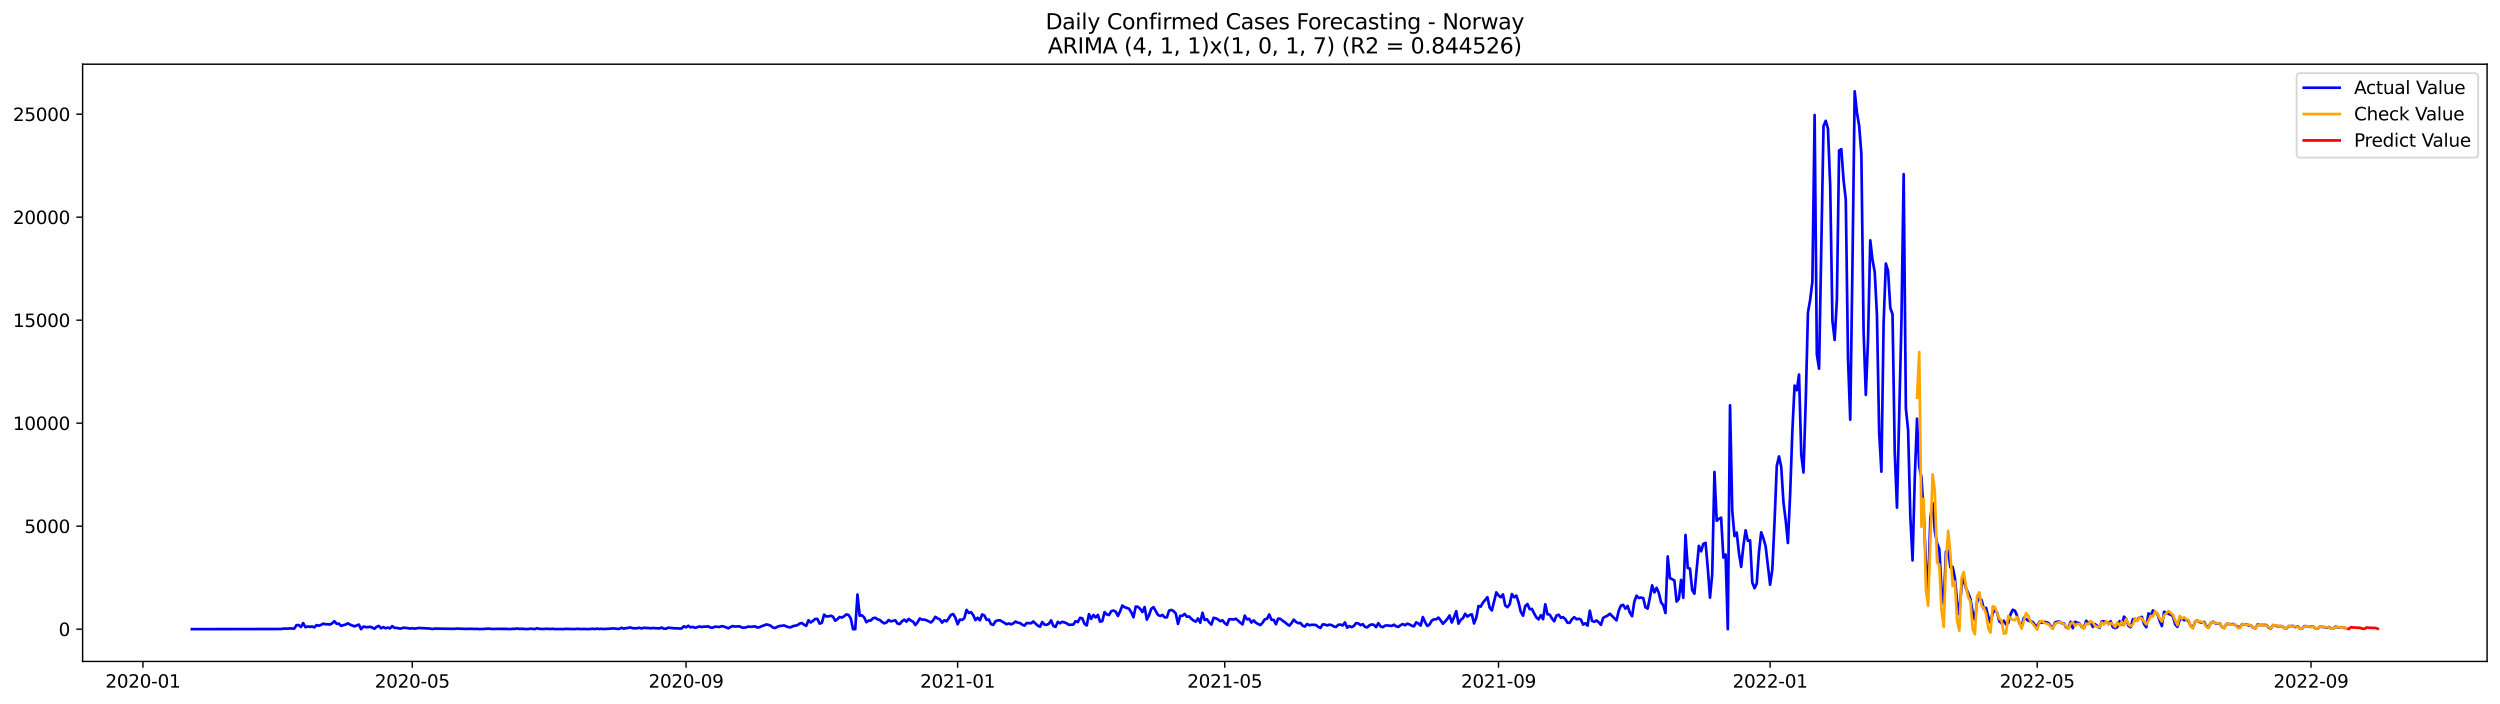 <?xml version="1.0" encoding="utf-8" standalone="no"?>
<!DOCTYPE svg PUBLIC "-//W3C//DTD SVG 1.1//EN"
  "http://www.w3.org/Graphics/SVG/1.1/DTD/svg11.dtd">
<svg xmlns:xlink="http://www.w3.org/1999/xlink" width="1392.412pt" height="392.274pt" viewBox="0 0 1392.412 392.274" xmlns="http://www.w3.org/2000/svg" version="1.1">
 <defs>
  <style type="text/css">*{stroke-linejoin: round; stroke-linecap: butt}</style>
 </defs>
 <g id="figure_1">
  <g id="patch_1">
   <path d="M 0 392.274 
L 1392.412 392.274 
L 1392.412 0 
L 0 0 
z
" style="fill: #ffffff"/>
  </g>
  <g id="axes_1">
   <g id="patch_2">
    <path d="M 46.013 368.396 
L 1385.213 368.396 
L 1385.213 35.755 
L 46.013 35.755 
z
" style="fill: #ffffff"/>
   </g>
   <g id="matplotlib.axis_1">
    <g id="xtick_1">
     <g id="line2d_1">
      <defs>
       <path id="md79b01c12a" d="M 0 0 
L 0 3.5 
" style="stroke: #000000; stroke-width: 0.8"/>
      </defs>
      <g>
       <use xlink:href="#md79b01c12a" x="79.61" y="368.396" style="stroke: #000000; stroke-width: 0.8"/>
      </g>
     </g>
     <g id="text_1">
      <!-- 2020-01 -->
      <g transform="translate(58.719 382.994)scale(0.1 -0.1)">
       <defs>
        <path id="DejaVuSans-32" d="M 1228 531 
L 3431 531 
L 3431 0 
L 469 0 
L 469 531 
Q 828 903 1448 1529 
Q 2069 2156 2228 2338 
Q 2531 2678 2651 2914 
Q 2772 3150 2772 3378 
Q 2772 3750 2511 3984 
Q 2250 4219 1831 4219 
Q 1534 4219 1204 4116 
Q 875 4013 500 3803 
L 500 4441 
Q 881 4594 1212 4672 
Q 1544 4750 1819 4750 
Q 2544 4750 2975 4387 
Q 3406 4025 3406 3419 
Q 3406 3131 3298 2873 
Q 3191 2616 2906 2266 
Q 2828 2175 2409 1742 
Q 1991 1309 1228 531 
z
" transform="scale(0.016)"/>
        <path id="DejaVuSans-30" d="M 2034 4250 
Q 1547 4250 1301 3770 
Q 1056 3291 1056 2328 
Q 1056 1369 1301 889 
Q 1547 409 2034 409 
Q 2525 409 2770 889 
Q 3016 1369 3016 2328 
Q 3016 3291 2770 3770 
Q 2525 4250 2034 4250 
z
M 2034 4750 
Q 2819 4750 3233 4129 
Q 3647 3509 3647 2328 
Q 3647 1150 3233 529 
Q 2819 -91 2034 -91 
Q 1250 -91 836 529 
Q 422 1150 422 2328 
Q 422 3509 836 4129 
Q 1250 4750 2034 4750 
z
" transform="scale(0.016)"/>
        <path id="DejaVuSans-2d" d="M 313 2009 
L 1997 2009 
L 1997 1497 
L 313 1497 
L 313 2009 
z
" transform="scale(0.016)"/>
        <path id="DejaVuSans-31" d="M 794 531 
L 1825 531 
L 1825 4091 
L 703 3866 
L 703 4441 
L 1819 4666 
L 2450 4666 
L 2450 531 
L 3481 531 
L 3481 0 
L 794 0 
L 794 531 
z
" transform="scale(0.016)"/>
       </defs>
       <use xlink:href="#DejaVuSans-32"/>
       <use xlink:href="#DejaVuSans-30" x="63.623"/>
       <use xlink:href="#DejaVuSans-32" x="127.246"/>
       <use xlink:href="#DejaVuSans-30" x="190.869"/>
       <use xlink:href="#DejaVuSans-2d" x="254.492"/>
       <use xlink:href="#DejaVuSans-30" x="290.576"/>
       <use xlink:href="#DejaVuSans-31" x="354.199"/>
      </g>
     </g>
    </g>
    <g id="xtick_2">
     <g id="line2d_2">
      <g>
       <use xlink:href="#md79b01c12a" x="229.622" y="368.396" style="stroke: #000000; stroke-width: 0.8"/>
      </g>
     </g>
     <g id="text_2">
      <!-- 2020-05 -->
      <g transform="translate(208.731 382.994)scale(0.1 -0.1)">
       <defs>
        <path id="DejaVuSans-35" d="M 691 4666 
L 3169 4666 
L 3169 4134 
L 1269 4134 
L 1269 2991 
Q 1406 3038 1543 3061 
Q 1681 3084 1819 3084 
Q 2600 3084 3056 2656 
Q 3513 2228 3513 1497 
Q 3513 744 3044 326 
Q 2575 -91 1722 -91 
Q 1428 -91 1123 -41 
Q 819 9 494 109 
L 494 744 
Q 775 591 1075 516 
Q 1375 441 1709 441 
Q 2250 441 2565 725 
Q 2881 1009 2881 1497 
Q 2881 1984 2565 2268 
Q 2250 2553 1709 2553 
Q 1456 2553 1204 2497 
Q 953 2441 691 2322 
L 691 4666 
z
" transform="scale(0.016)"/>
       </defs>
       <use xlink:href="#DejaVuSans-32"/>
       <use xlink:href="#DejaVuSans-30" x="63.623"/>
       <use xlink:href="#DejaVuSans-32" x="127.246"/>
       <use xlink:href="#DejaVuSans-30" x="190.869"/>
       <use xlink:href="#DejaVuSans-2d" x="254.492"/>
       <use xlink:href="#DejaVuSans-30" x="290.576"/>
       <use xlink:href="#DejaVuSans-35" x="354.199"/>
      </g>
     </g>
    </g>
    <g id="xtick_3">
     <g id="line2d_3">
      <g>
       <use xlink:href="#md79b01c12a" x="382.114" y="368.396" style="stroke: #000000; stroke-width: 0.8"/>
      </g>
     </g>
     <g id="text_3">
      <!-- 2020-09 -->
      <g transform="translate(361.223 382.994)scale(0.1 -0.1)">
       <defs>
        <path id="DejaVuSans-39" d="M 703 97 
L 703 672 
Q 941 559 1184 500 
Q 1428 441 1663 441 
Q 2288 441 2617 861 
Q 2947 1281 2994 2138 
Q 2813 1869 2534 1725 
Q 2256 1581 1919 1581 
Q 1219 1581 811 2004 
Q 403 2428 403 3163 
Q 403 3881 828 4315 
Q 1253 4750 1959 4750 
Q 2769 4750 3195 4129 
Q 3622 3509 3622 2328 
Q 3622 1225 3098 567 
Q 2575 -91 1691 -91 
Q 1453 -91 1209 -44 
Q 966 3 703 97 
z
M 1959 2075 
Q 2384 2075 2632 2365 
Q 2881 2656 2881 3163 
Q 2881 3666 2632 3958 
Q 2384 4250 1959 4250 
Q 1534 4250 1286 3958 
Q 1038 3666 1038 3163 
Q 1038 2656 1286 2365 
Q 1534 2075 1959 2075 
z
" transform="scale(0.016)"/>
       </defs>
       <use xlink:href="#DejaVuSans-32"/>
       <use xlink:href="#DejaVuSans-30" x="63.623"/>
       <use xlink:href="#DejaVuSans-32" x="127.246"/>
       <use xlink:href="#DejaVuSans-30" x="190.869"/>
       <use xlink:href="#DejaVuSans-2d" x="254.492"/>
       <use xlink:href="#DejaVuSans-30" x="290.576"/>
       <use xlink:href="#DejaVuSans-39" x="354.199"/>
      </g>
     </g>
    </g>
    <g id="xtick_4">
     <g id="line2d_4">
      <g>
       <use xlink:href="#md79b01c12a" x="533.366" y="368.396" style="stroke: #000000; stroke-width: 0.8"/>
      </g>
     </g>
     <g id="text_4">
      <!-- 2021-01 -->
      <g transform="translate(512.475 382.994)scale(0.1 -0.1)">
       <use xlink:href="#DejaVuSans-32"/>
       <use xlink:href="#DejaVuSans-30" x="63.623"/>
       <use xlink:href="#DejaVuSans-32" x="127.246"/>
       <use xlink:href="#DejaVuSans-31" x="190.869"/>
       <use xlink:href="#DejaVuSans-2d" x="254.492"/>
       <use xlink:href="#DejaVuSans-30" x="290.576"/>
       <use xlink:href="#DejaVuSans-31" x="354.199"/>
      </g>
     </g>
    </g>
    <g id="xtick_5">
     <g id="line2d_5">
      <g>
       <use xlink:href="#md79b01c12a" x="682.139" y="368.396" style="stroke: #000000; stroke-width: 0.8"/>
      </g>
     </g>
     <g id="text_5">
      <!-- 2021-05 -->
      <g transform="translate(661.247 382.994)scale(0.1 -0.1)">
       <use xlink:href="#DejaVuSans-32"/>
       <use xlink:href="#DejaVuSans-30" x="63.623"/>
       <use xlink:href="#DejaVuSans-32" x="127.246"/>
       <use xlink:href="#DejaVuSans-31" x="190.869"/>
       <use xlink:href="#DejaVuSans-2d" x="254.492"/>
       <use xlink:href="#DejaVuSans-30" x="290.576"/>
       <use xlink:href="#DejaVuSans-35" x="354.199"/>
      </g>
     </g>
    </g>
    <g id="xtick_6">
     <g id="line2d_6">
      <g>
       <use xlink:href="#md79b01c12a" x="834.63" y="368.396" style="stroke: #000000; stroke-width: 0.8"/>
      </g>
     </g>
     <g id="text_6">
      <!-- 2021-09 -->
      <g transform="translate(813.739 382.994)scale(0.1 -0.1)">
       <use xlink:href="#DejaVuSans-32"/>
       <use xlink:href="#DejaVuSans-30" x="63.623"/>
       <use xlink:href="#DejaVuSans-32" x="127.246"/>
       <use xlink:href="#DejaVuSans-31" x="190.869"/>
       <use xlink:href="#DejaVuSans-2d" x="254.492"/>
       <use xlink:href="#DejaVuSans-30" x="290.576"/>
       <use xlink:href="#DejaVuSans-39" x="354.199"/>
      </g>
     </g>
    </g>
    <g id="xtick_7">
     <g id="line2d_7">
      <g>
       <use xlink:href="#md79b01c12a" x="985.882" y="368.396" style="stroke: #000000; stroke-width: 0.8"/>
      </g>
     </g>
     <g id="text_7">
      <!-- 2022-01 -->
      <g transform="translate(964.991 382.994)scale(0.1 -0.1)">
       <use xlink:href="#DejaVuSans-32"/>
       <use xlink:href="#DejaVuSans-30" x="63.623"/>
       <use xlink:href="#DejaVuSans-32" x="127.246"/>
       <use xlink:href="#DejaVuSans-32" x="190.869"/>
       <use xlink:href="#DejaVuSans-2d" x="254.492"/>
       <use xlink:href="#DejaVuSans-30" x="290.576"/>
       <use xlink:href="#DejaVuSans-31" x="354.199"/>
      </g>
     </g>
    </g>
    <g id="xtick_8">
     <g id="line2d_8">
      <g>
       <use xlink:href="#md79b01c12a" x="1134.655" y="368.396" style="stroke: #000000; stroke-width: 0.8"/>
      </g>
     </g>
     <g id="text_8">
      <!-- 2022-05 -->
      <g transform="translate(1113.763 382.994)scale(0.1 -0.1)">
       <use xlink:href="#DejaVuSans-32"/>
       <use xlink:href="#DejaVuSans-30" x="63.623"/>
       <use xlink:href="#DejaVuSans-32" x="127.246"/>
       <use xlink:href="#DejaVuSans-32" x="190.869"/>
       <use xlink:href="#DejaVuSans-2d" x="254.492"/>
       <use xlink:href="#DejaVuSans-30" x="290.576"/>
       <use xlink:href="#DejaVuSans-35" x="354.199"/>
      </g>
     </g>
    </g>
    <g id="xtick_9">
     <g id="line2d_9">
      <g>
       <use xlink:href="#md79b01c12a" x="1287.147" y="368.396" style="stroke: #000000; stroke-width: 0.8"/>
      </g>
     </g>
     <g id="text_9">
      <!-- 2022-09 -->
      <g transform="translate(1266.255 382.994)scale(0.1 -0.1)">
       <use xlink:href="#DejaVuSans-32"/>
       <use xlink:href="#DejaVuSans-30" x="63.623"/>
       <use xlink:href="#DejaVuSans-32" x="127.246"/>
       <use xlink:href="#DejaVuSans-32" x="190.869"/>
       <use xlink:href="#DejaVuSans-2d" x="254.492"/>
       <use xlink:href="#DejaVuSans-30" x="290.576"/>
       <use xlink:href="#DejaVuSans-39" x="354.199"/>
      </g>
     </g>
    </g>
   </g>
   <g id="matplotlib.axis_2">
    <g id="ytick_1">
     <g id="line2d_10">
      <defs>
       <path id="m274a47354b" d="M 0 0 
L -3.5 0 
" style="stroke: #000000; stroke-width: 0.8"/>
      </defs>
      <g>
       <use xlink:href="#m274a47354b" x="46.013" y="350.416" style="stroke: #000000; stroke-width: 0.8"/>
      </g>
     </g>
     <g id="text_10">
      <!-- 0 -->
      <g transform="translate(32.65 354.215)scale(0.1 -0.1)">
       <use xlink:href="#DejaVuSans-30"/>
      </g>
     </g>
    </g>
    <g id="ytick_2">
     <g id="line2d_11">
      <g>
       <use xlink:href="#m274a47354b" x="46.013" y="293.053" style="stroke: #000000; stroke-width: 0.8"/>
      </g>
     </g>
     <g id="text_11">
      <!-- 5000 -->
      <g transform="translate(13.562 296.852)scale(0.1 -0.1)">
       <use xlink:href="#DejaVuSans-35"/>
       <use xlink:href="#DejaVuSans-30" x="63.623"/>
       <use xlink:href="#DejaVuSans-30" x="127.246"/>
       <use xlink:href="#DejaVuSans-30" x="190.869"/>
      </g>
     </g>
    </g>
    <g id="ytick_3">
     <g id="line2d_12">
      <g>
       <use xlink:href="#m274a47354b" x="46.013" y="235.689" style="stroke: #000000; stroke-width: 0.8"/>
      </g>
     </g>
     <g id="text_12">
      <!-- 10000 -->
      <g transform="translate(7.2 239.488)scale(0.1 -0.1)">
       <use xlink:href="#DejaVuSans-31"/>
       <use xlink:href="#DejaVuSans-30" x="63.623"/>
       <use xlink:href="#DejaVuSans-30" x="127.246"/>
       <use xlink:href="#DejaVuSans-30" x="190.869"/>
       <use xlink:href="#DejaVuSans-30" x="254.492"/>
      </g>
     </g>
    </g>
    <g id="ytick_4">
     <g id="line2d_13">
      <g>
       <use xlink:href="#m274a47354b" x="46.013" y="178.326" style="stroke: #000000; stroke-width: 0.8"/>
      </g>
     </g>
     <g id="text_13">
      <!-- 15000 -->
      <g transform="translate(7.2 182.125)scale(0.1 -0.1)">
       <use xlink:href="#DejaVuSans-31"/>
       <use xlink:href="#DejaVuSans-35" x="63.623"/>
       <use xlink:href="#DejaVuSans-30" x="127.246"/>
       <use xlink:href="#DejaVuSans-30" x="190.869"/>
       <use xlink:href="#DejaVuSans-30" x="254.492"/>
      </g>
     </g>
    </g>
    <g id="ytick_5">
     <g id="line2d_14">
      <g>
       <use xlink:href="#m274a47354b" x="46.013" y="120.962" style="stroke: #000000; stroke-width: 0.8"/>
      </g>
     </g>
     <g id="text_14">
      <!-- 20000 -->
      <g transform="translate(7.2 124.761)scale(0.1 -0.1)">
       <use xlink:href="#DejaVuSans-32"/>
       <use xlink:href="#DejaVuSans-30" x="63.623"/>
       <use xlink:href="#DejaVuSans-30" x="127.246"/>
       <use xlink:href="#DejaVuSans-30" x="190.869"/>
       <use xlink:href="#DejaVuSans-30" x="254.492"/>
      </g>
     </g>
    </g>
    <g id="ytick_6">
     <g id="line2d_15">
      <g>
       <use xlink:href="#m274a47354b" x="46.013" y="63.599" style="stroke: #000000; stroke-width: 0.8"/>
      </g>
     </g>
     <g id="text_15">
      <!-- 25000 -->
      <g transform="translate(7.2 67.398)scale(0.1 -0.1)">
       <use xlink:href="#DejaVuSans-32"/>
       <use xlink:href="#DejaVuSans-35" x="63.623"/>
       <use xlink:href="#DejaVuSans-30" x="127.246"/>
       <use xlink:href="#DejaVuSans-30" x="190.869"/>
       <use xlink:href="#DejaVuSans-30" x="254.492"/>
      </g>
     </g>
    </g>
   </g>
   <g id="line2d_16">
    <path d="M 106.885 350.416 
L 156.476 350.336 
L 157.716 350.141 
L 158.956 350.061 
L 160.195 350.175 
L 161.435 349.969 
L 162.675 350.083 
L 163.915 350.083 
L 165.154 348.179 
L 166.394 348.145 
L 167.634 349.223 
L 168.874 347.043 
L 170.114 349.338 
L 171.353 348.913 
L 172.593 349.131 
L 173.833 348.925 
L 175.073 349.418 
L 176.312 348.168 
L 177.552 348.489 
L 178.792 348.076 
L 180.032 347.353 
L 181.271 347.709 
L 182.511 347.64 
L 183.751 347.881 
L 184.991 347.146 
L 186.231 345.988 
L 187.47 347.433 
L 188.71 347.33 
L 189.95 348.569 
L 192.429 347.869 
L 193.669 347.158 
L 194.909 347.858 
L 197.388 348.844 
L 199.868 347.881 
L 201.108 350.416 
L 202.348 348.982 
L 203.587 349.234 
L 204.827 349.326 
L 206.067 349.085 
L 207.307 349.521 
L 208.546 350.187 
L 209.786 349.074 
L 211.026 348.626 
L 212.266 349.946 
L 213.505 349.28 
L 214.745 349.934 
L 215.985 349.521 
L 217.225 350.015 
L 218.465 348.73 
L 219.704 349.693 
L 220.944 349.705 
L 222.184 350.003 
L 223.424 350.095 
L 224.663 349.59 
L 227.143 349.843 
L 228.383 350.095 
L 229.622 349.9 
L 230.862 350.118 
L 233.342 349.762 
L 239.541 350.083 
L 240.78 350.347 
L 242.02 350.106 
L 253.178 350.256 
L 254.418 350.095 
L 259.377 350.279 
L 261.857 350.21 
L 264.336 350.29 
L 265.576 350.244 
L 266.816 350.382 
L 269.295 350.313 
L 271.775 350.106 
L 274.254 350.313 
L 276.734 350.256 
L 281.693 350.279 
L 284.172 350.382 
L 285.412 350.233 
L 286.652 350.267 
L 287.892 350.049 
L 289.131 350.233 
L 291.611 350.233 
L 292.851 350.382 
L 294.091 350.347 
L 295.33 350.175 
L 296.57 350.233 
L 297.81 350.416 
L 299.05 349.911 
L 300.289 350.256 
L 302.769 350.336 
L 304.009 350.221 
L 305.248 350.221 
L 306.488 350.347 
L 307.728 350.198 
L 308.968 350.359 
L 313.927 350.382 
L 315.167 350.244 
L 318.886 350.37 
L 320.126 350.382 
L 321.366 350.221 
L 323.845 350.37 
L 325.085 350.301 
L 327.564 350.416 
L 330.044 350.198 
L 331.284 350.347 
L 332.523 350.118 
L 333.763 350.336 
L 335.003 350.198 
L 336.243 350.347 
L 338.722 350.21 
L 339.962 350.164 
L 341.202 350.003 
L 342.442 350.049 
L 343.681 350.267 
L 344.921 350.244 
L 346.161 349.659 
L 347.401 350.095 
L 351.12 349.464 
L 352.36 349.865 
L 353.6 349.969 
L 354.839 349.888 
L 356.079 349.648 
L 357.319 350.049 
L 358.559 349.636 
L 359.798 349.762 
L 361.038 349.762 
L 362.278 349.957 
L 363.518 349.785 
L 367.237 350.015 
L 368.477 349.521 
L 369.717 350.141 
L 370.956 350.141 
L 372.196 349.59 
L 375.915 349.98 
L 377.155 349.957 
L 378.395 350.083 
L 379.635 350.049 
L 380.874 348.821 
L 382.114 349.395 
L 383.354 348.546 
L 384.594 349.43 
L 385.834 349.143 
L 387.073 349.67 
L 388.313 349.361 
L 389.553 348.89 
L 390.793 349.246 
L 392.032 349.005 
L 393.272 349.028 
L 394.512 348.856 
L 395.752 349.544 
L 396.992 349.556 
L 398.231 349.017 
L 400.711 349.212 
L 401.951 348.741 
L 403.19 348.982 
L 404.43 349.395 
L 405.67 349.969 
L 406.91 349.177 
L 408.149 348.718 
L 409.389 348.994 
L 411.869 348.821 
L 413.109 349.475 
L 414.348 349.602 
L 415.588 349.384 
L 416.828 348.959 
L 418.068 349.131 
L 420.547 348.867 
L 421.787 349.521 
L 423.027 349.326 
L 424.266 348.718 
L 425.506 348.363 
L 426.746 347.789 
L 427.986 348.03 
L 429.226 348.5 
L 430.465 349.521 
L 431.705 349.751 
L 432.945 349.097 
L 434.185 348.649 
L 435.424 348.581 
L 436.664 348.305 
L 437.904 348.867 
L 439.144 349.303 
L 440.383 349.407 
L 441.623 348.741 
L 444.103 348.213 
L 445.343 347.319 
L 446.582 346.997 
L 447.822 347.927 
L 449.062 348.581 
L 450.302 345.448 
L 451.541 346.699 
L 452.781 345.793 
L 454.021 344.737 
L 455.261 344.703 
L 456.5 347.33 
L 457.74 346.928 
L 458.98 342.339 
L 460.22 343.338 
L 461.46 343.28 
L 462.699 342.947 
L 463.939 343.464 
L 465.179 345.735 
L 466.419 344.806 
L 467.658 343.613 
L 468.898 343.969 
L 470.138 343.257 
L 471.378 342.19 
L 472.617 342.523 
L 473.857 344.473 
L 475.097 350.416 
L 476.337 350.416 
L 477.577 331.142 
L 478.816 342.89 
L 480.056 342.718 
L 481.296 343.842 
L 482.536 346.538 
L 483.775 345.678 
L 485.015 345.621 
L 486.255 344.29 
L 487.495 344.095 
L 488.735 344.909 
L 489.974 345.311 
L 491.214 346.366 
L 492.454 347.181 
L 493.694 346.722 
L 494.933 345.357 
L 496.173 346.079 
L 498.653 345.483 
L 499.892 347.296 
L 501.132 347.548 
L 502.372 346.057 
L 503.612 345.139 
L 504.852 346.263 
L 506.091 344.703 
L 507.331 345.644 
L 508.571 346.24 
L 509.811 348.122 
L 511.05 346.619 
L 512.29 344.473 
L 513.53 345.139 
L 514.77 345.093 
L 516.009 345.471 
L 518.489 346.71 
L 519.729 345.471 
L 520.969 343.578 
L 522.208 344.416 
L 523.448 344.955 
L 524.688 346.779 
L 525.928 345.483 
L 527.167 346.045 
L 528.407 344.382 
L 529.647 342.466 
L 530.887 342.018 
L 532.126 344.026 
L 533.366 347.709 
L 534.606 345.104 
L 535.846 345.253 
L 537.086 344.347 
L 538.325 339.689 
L 539.565 341.387 
L 540.805 340.951 
L 542.045 342.569 
L 543.284 345.334 
L 544.524 344.049 
L 545.764 345.494 
L 547.004 342.248 
L 548.243 342.764 
L 549.483 345.208 
L 550.723 345.07 
L 551.963 347.628 
L 553.203 348.053 
L 554.442 346.022 
L 555.682 345.575 
L 556.922 345.471 
L 559.401 346.906 
L 560.641 347.686 
L 561.881 347.215 
L 563.121 347.743 
L 564.361 347.215 
L 565.6 346.206 
L 566.84 346.802 
L 568.08 346.986 
L 569.32 347.915 
L 570.559 348.431 
L 571.799 347.02 
L 574.279 347.135 
L 575.518 346.137 
L 577.998 348.466 
L 579.238 349.051 
L 580.478 346.447 
L 581.717 347.892 
L 582.957 348.018 
L 584.197 347.387 
L 585.437 345.54 
L 586.676 348.626 
L 587.916 349.166 
L 589.156 346.366 
L 590.396 347.135 
L 591.635 346.309 
L 592.875 346.676 
L 594.115 347.169 
L 595.355 348.03 
L 597.834 347.823 
L 599.074 345.942 
L 600.314 346.504 
L 601.554 344.095 
L 602.793 344.404 
L 604.033 347.41 
L 605.273 348.351 
L 606.513 342.053 
L 607.752 344.691 
L 608.992 342.511 
L 610.232 343.877 
L 611.472 342.5 
L 612.712 346.252 
L 613.951 345.873 
L 615.191 340.917 
L 616.431 342.225 
L 617.671 342.557 
L 618.91 340.412 
L 620.15 340.033 
L 621.39 340.618 
L 622.63 343.074 
L 623.869 340.492 
L 625.109 337.223 
L 626.349 338.209 
L 627.589 338.553 
L 628.829 339.07 
L 630.068 341.009 
L 631.308 343.796 
L 632.548 337.842 
L 633.788 337.968 
L 635.027 339.127 
L 636.267 340.882 
L 637.507 338.117 
L 638.747 345.116 
L 639.987 342.603 
L 641.226 339.07 
L 642.466 338.152 
L 644.946 342.489 
L 646.185 343.074 
L 647.425 342.477 
L 648.665 343.831 
L 649.905 343.842 
L 651.144 340.091 
L 652.384 339.712 
L 653.624 340.343 
L 654.864 341.708 
L 656.104 347.491 
L 657.343 342.993 
L 658.583 342.982 
L 659.823 341.938 
L 661.063 343.544 
L 662.302 343.338 
L 663.542 344.645 
L 664.782 345.632 
L 666.022 346.217 
L 667.261 344.473 
L 668.501 346.814 
L 669.741 341.295 
L 670.981 345.322 
L 672.221 344.909 
L 673.46 346.642 
L 674.7 347.869 
L 675.94 344.106 
L 677.18 344.404 
L 678.419 345.024 
L 679.659 345.999 
L 680.899 345.494 
L 682.139 347.101 
L 683.378 348.007 
L 684.618 344.875 
L 685.858 344.863 
L 687.098 345.035 
L 688.338 344.611 
L 690.817 346.791 
L 692.057 347.766 
L 693.297 342.879 
L 694.536 344.99 
L 695.776 344.68 
L 697.016 346.745 
L 698.256 345.54 
L 699.495 346.837 
L 700.735 347.582 
L 701.975 348.11 
L 703.215 346.814 
L 704.455 344.932 
L 705.694 344.622 
L 706.934 342.225 
L 708.174 345.231 
L 709.414 345.242 
L 710.653 347.686 
L 711.893 344.554 
L 713.133 344.691 
L 714.373 345.724 
L 715.612 346.527 
L 716.852 347.605 
L 718.092 348.477 
L 719.332 347.066 
L 720.572 345.139 
L 721.811 346.366 
L 723.051 347.101 
L 724.291 346.94 
L 725.531 348.489 
L 726.77 348.948 
L 728.01 347.559 
L 729.25 348.259 
L 730.49 347.984 
L 731.73 348.007 
L 732.969 348.145 
L 734.209 349.131 
L 735.449 349.728 
L 736.689 347.766 
L 737.928 347.869 
L 739.168 348.351 
L 740.408 347.904 
L 741.648 348.156 
L 742.887 348.925 
L 744.127 349.177 
L 745.367 347.984 
L 746.607 347.881 
L 747.847 348.374 
L 749.086 346.676 
L 750.326 349.59 
L 751.566 348.707 
L 752.806 349.303 
L 754.045 348.626 
L 755.285 347.055 
L 756.525 347.215 
L 757.765 348.202 
L 759.004 347.663 
L 760.244 349.131 
L 761.484 349.407 
L 762.724 348.271 
L 763.964 347.812 
L 765.203 347.995 
L 766.443 349.28 
L 767.683 347.055 
L 768.923 348.879 
L 770.162 349.303 
L 771.402 348.466 
L 772.642 348.328 
L 775.121 348.626 
L 776.361 347.938 
L 777.601 348.833 
L 778.841 349.166 
L 780.081 348.179 
L 781.32 347.594 
L 782.56 348.248 
L 783.8 347.364 
L 785.04 347.8 
L 786.279 348.489 
L 787.519 348.856 
L 788.759 346.63 
L 789.999 347.284 
L 791.238 348.454 
L 792.478 343.693 
L 793.718 346.47 
L 794.958 348.626 
L 796.198 347.823 
L 797.437 345.689 
L 798.677 344.967 
L 799.917 344.932 
L 801.157 343.991 
L 802.396 345.529 
L 803.636 347.41 
L 804.876 346.171 
L 806.116 344.714 
L 807.356 342.775 
L 808.595 346.722 
L 809.835 343.831 
L 811.075 340.412 
L 812.315 347.341 
L 813.554 345.265 
L 814.794 344.336 
L 816.034 341.846 
L 817.274 343.395 
L 818.513 342.557 
L 819.753 342.156 
L 820.993 347.238 
L 822.233 344.072 
L 823.473 337.521 
L 824.712 337.877 
L 825.952 335.571 
L 827.192 334.182 
L 828.432 332.611 
L 829.671 338.404 
L 830.911 340.01 
L 833.391 329.937 
L 834.63 331.601 
L 835.87 332.633 
L 837.11 331.062 
L 838.35 337.234 
L 839.59 338.198 
L 840.829 336.603 
L 842.069 330.867 
L 843.309 332.679 
L 844.549 331.727 
L 845.788 335.49 
L 847.028 340.779 
L 848.268 342.925 
L 849.508 337.567 
L 850.747 336.431 
L 851.987 339.299 
L 853.227 339.15 
L 854.467 341.663 
L 855.707 343.877 
L 856.946 344.978 
L 858.186 342.626 
L 859.426 344.863 
L 860.666 336.569 
L 861.905 342.144 
L 863.145 342.328 
L 864.385 344.462 
L 865.625 346.045 
L 866.864 342.867 
L 868.104 342.362 
L 869.344 344.049 
L 870.584 343.751 
L 871.824 344.863 
L 873.063 346.871 
L 874.303 346.871 
L 875.543 344.863 
L 876.783 343.739 
L 878.022 344.909 
L 879.262 344.588 
L 880.502 345.058 
L 881.742 347.881 
L 882.982 347.124 
L 884.221 348.443 
L 885.461 340.137 
L 886.701 345.839 
L 887.941 346.332 
L 889.18 345.563 
L 890.42 346.584 
L 891.66 348.018 
L 892.9 344.164 
L 894.139 343.441 
L 895.379 342.879 
L 896.619 341.835 
L 900.338 345.552 
L 901.578 340.171 
L 902.818 337.291 
L 904.058 336.878 
L 905.297 338.989 
L 906.537 337.509 
L 907.777 341.261 
L 909.017 343.223 
L 910.256 335.1 
L 911.496 331.762 
L 912.736 333.047 
L 913.976 332.817 
L 915.216 333.138 
L 916.455 338.232 
L 917.695 338.966 
L 918.935 332.84 
L 920.175 326.025 
L 921.414 329.96 
L 922.654 327.402 
L 923.894 330.201 
L 925.134 335.433 
L 926.373 337.154 
L 927.613 341.433 
L 928.853 309.918 
L 930.093 322.021 
L 931.333 322.595 
L 932.572 323.295 
L 933.812 335.066 
L 935.052 333.551 
L 936.292 322.985 
L 937.531 332.978 
L 938.771 297.929 
L 940.011 316.342 
L 941.251 316.663 
L 942.49 328.721 
L 943.73 330.672 
L 946.21 304.009 
L 947.45 307.049 
L 948.689 302.919 
L 949.929 302.334 
L 951.169 316.411 
L 952.409 332.863 
L 953.648 319.727 
L 954.888 262.868 
L 956.128 290.081 
L 957.368 288.98 
L 958.608 288.314 
L 959.847 310.526 
L 961.087 308.862 
L 962.327 350.416 
L 963.567 225.742 
L 964.806 284.551 
L 966.046 298.56 
L 967.286 296.621 
L 968.526 307.91 
L 969.765 315.746 
L 971.005 304.055 
L 972.245 295.359 
L 973.485 301.198 
L 974.725 300.946 
L 975.964 324.396 
L 977.204 327.597 
L 978.444 325.016 
L 979.684 307.394 
L 980.923 296.472 
L 982.163 299.856 
L 983.403 304.319 
L 985.882 325.681 
L 987.122 317.111 
L 988.362 290.38 
L 989.602 259.541 
L 990.842 254.218 
L 992.081 260.023 
L 993.321 279.744 
L 994.561 289.749 
L 995.801 302.414 
L 997.04 275.385 
L 998.28 240.026 
L 999.52 214.752 
L 1000.76 217.367 
L 1001.999 208.614 
L 1003.239 253.162 
L 1004.479 263.178 
L 1005.719 223.861 
L 1006.959 174.115 
L 1008.198 167.002 
L 1009.438 156.791 
L 1010.678 64.081 
L 1011.918 197.405 
L 1013.157 205.332 
L 1015.637 70.15 
L 1016.877 67.304 
L 1018.116 71.767 
L 1019.356 103.535 
L 1020.596 178.67 
L 1021.836 189.339 
L 1023.076 166.991 
L 1024.315 83.825 
L 1025.555 83.114 
L 1026.795 100.265 
L 1028.035 111.142 
L 1029.274 199.631 
L 1030.514 233.716 
L 1031.754 147.9 
L 1032.994 50.876 
L 1034.233 62.612 
L 1035.473 69.932 
L 1036.713 85.73 
L 1037.953 184.601 
L 1039.193 219.926 
L 1040.432 189.133 
L 1041.672 133.869 
L 1042.912 144.734 
L 1044.152 151.457 
L 1045.391 175.48 
L 1046.631 240.749 
L 1047.871 262.696 
L 1049.111 179.714 
L 1050.351 146.787 
L 1051.59 150.963 
L 1052.83 171.499 
L 1054.07 175.01 
L 1055.31 252.21 
L 1056.549 282.727 
L 1059.029 179.255 
L 1060.269 96.984 
L 1061.508 227.486 
L 1062.748 239.533 
L 1063.988 287.81 
L 1065.228 312.143 
L 1066.468 266.092 
L 1067.707 233.2 
L 1068.947 259.965 
L 1070.187 265.862 
L 1071.427 286.008 
L 1072.666 313.772 
L 1073.906 328.48 
L 1075.146 288.498 
L 1076.386 280.134 
L 1077.625 295.818 
L 1078.865 302.518 
L 1080.105 305.684 
L 1081.345 327.482 
L 1082.585 336.316 
L 1083.824 307.279 
L 1085.064 306.74 
L 1086.304 315.987 
L 1087.544 315.7 
L 1088.783 321.792 
L 1090.023 334.871 
L 1091.263 342.076 
L 1092.503 326.599 
L 1093.742 321.677 
L 1094.982 327.608 
L 1096.222 330.305 
L 1097.462 333.643 
L 1098.702 340.836 
L 1099.941 345.242 
L 1101.181 335.008 
L 1102.421 333.219 
L 1103.661 334.136 
L 1104.9 339.081 
L 1106.14 338.53 
L 1107.38 343.349 
L 1108.62 346.756 
L 1109.859 341.422 
L 1111.099 339.873 
L 1112.339 341.238 
L 1113.579 346.022 
L 1114.819 347.181 
L 1116.058 345.701 
L 1117.298 347.869 
L 1118.538 346.928 
L 1119.778 342.19 
L 1121.017 339.62 
L 1122.257 340.183 
L 1123.497 343.108 
L 1124.737 347.101 
L 1125.977 349.039 
L 1127.216 344.095 
L 1128.456 344.772 
L 1129.696 345.747 
L 1130.936 345.999 
L 1132.175 346.458 
L 1133.415 348.076 
L 1134.655 349.097 
L 1135.895 346.252 
L 1137.134 346.894 
L 1138.374 346.401 
L 1139.614 346.55 
L 1140.854 346.917 
L 1142.094 348.512 
L 1143.333 349.797 
L 1144.573 346.688 
L 1145.813 346.24 
L 1147.053 346.229 
L 1148.292 347.101 
L 1149.532 347.238 
L 1150.772 349.418 
L 1152.012 349.797 
L 1153.251 346.366 
L 1154.491 349.854 
L 1155.731 346.309 
L 1156.971 346.825 
L 1158.211 347.181 
L 1159.45 349.189 
L 1160.69 349.751 
L 1161.93 345.758 
L 1163.17 347.043 
L 1164.409 346.47 
L 1165.649 349.177 
L 1166.889 347.617 
L 1169.368 349.762 
L 1170.608 346.125 
L 1171.848 346.068 
L 1173.088 346.458 
L 1174.328 347.124 
L 1175.567 346.057 
L 1176.807 349.303 
L 1178.047 349.854 
L 1179.287 349.303 
L 1180.526 345.953 
L 1181.766 347.812 
L 1183.006 343.464 
L 1184.246 344.909 
L 1185.485 348.569 
L 1186.725 349.315 
L 1187.965 344.818 
L 1189.205 345.552 
L 1190.445 344.944 
L 1191.684 343.888 
L 1192.924 343.59 
L 1194.164 347.571 
L 1195.404 349.326 
L 1196.643 341.628 
L 1197.883 342.993 
L 1199.123 340.01 
L 1200.363 341.009 
L 1201.603 341.858 
L 1202.842 345.758 
L 1204.082 348.695 
L 1205.322 340.768 
L 1207.801 341.926 
L 1209.041 342.316 
L 1210.281 343.36 
L 1211.521 347.766 
L 1212.76 349.131 
L 1214 345.242 
L 1215.24 344.359 
L 1216.48 345.46 
L 1217.72 345.001 
L 1218.959 346.057 
L 1220.199 348.776 
L 1221.439 349.315 
L 1222.679 346.125 
L 1223.918 345.701 
L 1225.158 346.527 
L 1226.398 346.722 
L 1227.638 346.458 
L 1228.877 348.73 
L 1230.117 349.418 
L 1231.357 346.791 
L 1232.597 346.297 
L 1233.837 347.158 
L 1235.076 347.307 
L 1236.316 347.192 
L 1237.556 349.28 
L 1238.796 349.751 
L 1240.035 347.525 
L 1241.275 347.479 
L 1242.515 347.766 
L 1243.755 347.525 
L 1244.994 348.19 
L 1247.474 349.682 
L 1248.714 347.64 
L 1251.193 347.835 
L 1252.433 348.363 
L 1253.673 348.363 
L 1254.913 349.602 
L 1256.152 349.98 
L 1257.392 347.812 
L 1258.632 348.145 
L 1261.111 348.064 
L 1262.351 348.168 
L 1263.591 349.625 
L 1264.831 350.015 
L 1266.071 348.133 
L 1268.55 348.776 
L 1271.03 348.753 
L 1272.269 349.774 
L 1273.509 350.015 
L 1274.749 348.787 
L 1277.228 348.661 
L 1278.468 349.269 
L 1279.708 348.867 
L 1280.948 349.923 
L 1282.188 350.198 
L 1283.427 348.753 
L 1284.667 348.776 
L 1285.907 349.085 
L 1288.386 349.039 
L 1289.626 349.969 
L 1290.866 350.118 
L 1292.106 349.005 
L 1293.346 349.212 
L 1294.585 349.269 
L 1295.825 349.648 
L 1297.065 349.223 
L 1298.305 349.957 
L 1299.544 350.129 
L 1300.784 348.994 
L 1302.024 349.418 
L 1304.503 349.361 
L 1305.743 349.579 
L 1306.983 350.106 
L 1306.983 350.106 
" clip-path="url(#pff38b11cbf)" style="fill: none; stroke: #0000ff; stroke-width: 1.5; stroke-linecap: square"/>
   </g>
   <g id="line2d_17">
    <path d="M 1067.707 221.553 
L 1068.947 196.06 
L 1070.187 293.427 
L 1071.427 277.777 
L 1072.666 328.75 
L 1073.906 337.349 
L 1076.386 264.253 
L 1077.625 273.422 
L 1078.865 313.159 
L 1080.105 314.496 
L 1081.345 339.593 
L 1082.585 349.176 
L 1083.824 312.826 
L 1085.064 295.674 
L 1086.304 308.759 
L 1087.544 326.383 
L 1088.783 323.918 
L 1090.023 345.674 
L 1091.263 351.287 
L 1092.503 321.999 
L 1093.742 318.624 
L 1094.982 326.807 
L 1096.222 332.492 
L 1097.462 335.025 
L 1098.702 350.3 
L 1099.941 353.276 
L 1101.181 331.94 
L 1102.421 329.923 
L 1103.661 337.47 
L 1104.9 338.504 
L 1106.14 341.783 
L 1107.38 349.826 
L 1108.62 352.354 
L 1109.859 337.695 
L 1111.099 338.073 
L 1112.339 341.697 
L 1113.579 344.492 
L 1114.819 345.888 
L 1116.058 352.9 
L 1117.298 352.61 
L 1118.538 343.117 
L 1119.778 344.415 
L 1121.017 345.168 
L 1122.257 345.475 
L 1123.497 343.56 
L 1125.977 350.142 
L 1128.456 341.457 
L 1129.696 343.007 
L 1130.936 346.202 
L 1132.175 347.408 
L 1134.655 350.672 
L 1135.895 346.496 
L 1137.134 345.775 
L 1138.374 346.793 
L 1139.614 347.277 
L 1140.854 347.612 
L 1142.094 349.05 
L 1143.333 350.294 
L 1144.573 347.339 
L 1147.053 346.491 
L 1148.292 346.867 
L 1149.532 347.627 
L 1150.772 348.868 
L 1152.012 350.296 
L 1153.251 347.329 
L 1154.491 346.594 
L 1155.731 348.528 
L 1156.971 347.53 
L 1158.211 347.57 
L 1160.69 350.153 
L 1161.93 347.25 
L 1163.17 347.745 
L 1164.409 345.922 
L 1165.649 346.895 
L 1166.889 348.551 
L 1168.129 349.177 
L 1169.368 349.327 
L 1170.608 346.707 
L 1171.848 347.764 
L 1173.088 345.961 
L 1174.328 347.809 
L 1175.567 346.927 
L 1176.807 347.691 
L 1178.047 349.254 
L 1179.287 346.664 
L 1180.526 348.502 
L 1181.766 346.261 
L 1183.006 348.307 
L 1184.246 344.702 
L 1185.485 347.674 
L 1186.725 348.747 
L 1187.965 347.8 
L 1189.205 344.322 
L 1190.445 345.892 
L 1191.684 343.913 
L 1192.924 344.552 
L 1195.404 347.756 
L 1196.643 345.884 
L 1197.883 342.959 
L 1199.123 343.357 
L 1200.363 340.553 
L 1201.603 341.687 
L 1202.842 344.4 
L 1204.082 346.207 
L 1205.322 342.664 
L 1206.562 341.59 
L 1207.801 340.281 
L 1210.281 342.463 
L 1211.521 345.579 
L 1212.76 348.17 
L 1214 343.039 
L 1215.24 344.57 
L 1216.48 343.809 
L 1217.72 344.971 
L 1218.959 345.39 
L 1220.199 349.032 
L 1221.439 350.047 
L 1222.679 345.708 
L 1223.918 345.865 
L 1225.158 346.156 
L 1226.398 346.271 
L 1227.638 347.111 
L 1228.877 349.218 
L 1230.117 349.779 
L 1231.357 346.563 
L 1232.597 346.604 
L 1233.837 346.915 
L 1236.316 347.321 
L 1237.556 349.309 
L 1238.796 349.924 
L 1240.035 347.358 
L 1241.275 347.19 
L 1242.515 347.934 
L 1243.755 347.868 
L 1244.994 347.682 
L 1246.234 349.825 
L 1247.474 349.825 
L 1248.714 347.8 
L 1249.954 347.553 
L 1251.193 348.167 
L 1252.433 347.836 
L 1253.673 348.451 
L 1254.913 349.452 
L 1256.152 350.06 
L 1257.392 348.19 
L 1258.632 348.007 
L 1259.872 348.329 
L 1262.351 348.384 
L 1263.591 349.298 
L 1264.831 349.93 
L 1266.071 348.248 
L 1267.31 348.274 
L 1268.55 348.421 
L 1269.79 348.69 
L 1271.03 348.777 
L 1272.269 349.803 
L 1273.509 350.116 
L 1274.749 348.536 
L 1275.989 348.917 
L 1277.228 348.96 
L 1278.468 348.798 
L 1279.708 349.147 
L 1280.948 349.876 
L 1282.188 350.176 
L 1283.427 348.94 
L 1285.907 348.883 
L 1287.147 349.297 
L 1288.386 349.006 
L 1289.626 349.889 
L 1290.866 350.142 
L 1292.106 348.993 
L 1293.346 349.028 
L 1294.585 349.272 
L 1297.065 349.443 
L 1298.305 350.041 
L 1299.544 350.183 
L 1300.784 349.183 
L 1302.024 349.232 
L 1304.503 349.593 
L 1305.743 349.245 
L 1306.983 350.093 
L 1306.983 350.093 
" clip-path="url(#pff38b11cbf)" style="fill: none; stroke: #ffa500; stroke-width: 1.5; stroke-linecap: square"/>
   </g>
   <g id="line2d_18">
    <path d="M 1308.223 350.232 
L 1309.463 349.311 
L 1310.702 349.504 
L 1311.942 349.547 
L 1313.182 349.635 
L 1314.422 349.639 
L 1315.661 350.152 
L 1316.901 350.265 
L 1318.141 349.468 
L 1319.381 349.652 
L 1320.62 349.681 
L 1321.86 349.754 
L 1323.1 349.756 
L 1324.34 350.2 
" clip-path="url(#pff38b11cbf)" style="fill: none; stroke: #ff0000; stroke-width: 1.5; stroke-linecap: square"/>
   </g>
   <g id="patch_3">
    <path d="M 46.013 368.396 
L 46.013 35.755 
" style="fill: none; stroke: #000000; stroke-width: 0.8; stroke-linejoin: miter; stroke-linecap: square"/>
   </g>
   <g id="patch_4">
    <path d="M 1385.213 368.396 
L 1385.213 35.755 
" style="fill: none; stroke: #000000; stroke-width: 0.8; stroke-linejoin: miter; stroke-linecap: square"/>
   </g>
   <g id="patch_5">
    <path d="M 46.013 368.396 
L 1385.213 368.396 
" style="fill: none; stroke: #000000; stroke-width: 0.8; stroke-linejoin: miter; stroke-linecap: square"/>
   </g>
   <g id="patch_6">
    <path d="M 46.013 35.755 
L 1385.213 35.755 
" style="fill: none; stroke: #000000; stroke-width: 0.8; stroke-linejoin: miter; stroke-linecap: square"/>
   </g>
   <g id="text_16">
    <!-- Daily Confirmed Cases Forecasting - Norway -->
    <g transform="translate(582.351 16.318)scale(0.12 -0.12)">
     <defs>
      <path id="DejaVuSans-44" d="M 1259 4147 
L 1259 519 
L 2022 519 
Q 2988 519 3436 956 
Q 3884 1394 3884 2338 
Q 3884 3275 3436 3711 
Q 2988 4147 2022 4147 
L 1259 4147 
z
M 628 4666 
L 1925 4666 
Q 3281 4666 3915 4102 
Q 4550 3538 4550 2338 
Q 4550 1131 3912 565 
Q 3275 0 1925 0 
L 628 0 
L 628 4666 
z
" transform="scale(0.016)"/>
      <path id="DejaVuSans-61" d="M 2194 1759 
Q 1497 1759 1228 1600 
Q 959 1441 959 1056 
Q 959 750 1161 570 
Q 1363 391 1709 391 
Q 2188 391 2477 730 
Q 2766 1069 2766 1631 
L 2766 1759 
L 2194 1759 
z
M 3341 1997 
L 3341 0 
L 2766 0 
L 2766 531 
Q 2569 213 2275 61 
Q 1981 -91 1556 -91 
Q 1019 -91 701 211 
Q 384 513 384 1019 
Q 384 1609 779 1909 
Q 1175 2209 1959 2209 
L 2766 2209 
L 2766 2266 
Q 2766 2663 2505 2880 
Q 2244 3097 1772 3097 
Q 1472 3097 1187 3025 
Q 903 2953 641 2809 
L 641 3341 
Q 956 3463 1253 3523 
Q 1550 3584 1831 3584 
Q 2591 3584 2966 3190 
Q 3341 2797 3341 1997 
z
" transform="scale(0.016)"/>
      <path id="DejaVuSans-69" d="M 603 3500 
L 1178 3500 
L 1178 0 
L 603 0 
L 603 3500 
z
M 603 4863 
L 1178 4863 
L 1178 4134 
L 603 4134 
L 603 4863 
z
" transform="scale(0.016)"/>
      <path id="DejaVuSans-6c" d="M 603 4863 
L 1178 4863 
L 1178 0 
L 603 0 
L 603 4863 
z
" transform="scale(0.016)"/>
      <path id="DejaVuSans-79" d="M 2059 -325 
Q 1816 -950 1584 -1140 
Q 1353 -1331 966 -1331 
L 506 -1331 
L 506 -850 
L 844 -850 
Q 1081 -850 1212 -737 
Q 1344 -625 1503 -206 
L 1606 56 
L 191 3500 
L 800 3500 
L 1894 763 
L 2988 3500 
L 3597 3500 
L 2059 -325 
z
" transform="scale(0.016)"/>
      <path id="DejaVuSans-20" transform="scale(0.016)"/>
      <path id="DejaVuSans-43" d="M 4122 4306 
L 4122 3641 
Q 3803 3938 3442 4084 
Q 3081 4231 2675 4231 
Q 1875 4231 1450 3742 
Q 1025 3253 1025 2328 
Q 1025 1406 1450 917 
Q 1875 428 2675 428 
Q 3081 428 3442 575 
Q 3803 722 4122 1019 
L 4122 359 
Q 3791 134 3420 21 
Q 3050 -91 2638 -91 
Q 1578 -91 968 557 
Q 359 1206 359 2328 
Q 359 3453 968 4101 
Q 1578 4750 2638 4750 
Q 3056 4750 3426 4639 
Q 3797 4528 4122 4306 
z
" transform="scale(0.016)"/>
      <path id="DejaVuSans-6f" d="M 1959 3097 
Q 1497 3097 1228 2736 
Q 959 2375 959 1747 
Q 959 1119 1226 758 
Q 1494 397 1959 397 
Q 2419 397 2687 759 
Q 2956 1122 2956 1747 
Q 2956 2369 2687 2733 
Q 2419 3097 1959 3097 
z
M 1959 3584 
Q 2709 3584 3137 3096 
Q 3566 2609 3566 1747 
Q 3566 888 3137 398 
Q 2709 -91 1959 -91 
Q 1206 -91 779 398 
Q 353 888 353 1747 
Q 353 2609 779 3096 
Q 1206 3584 1959 3584 
z
" transform="scale(0.016)"/>
      <path id="DejaVuSans-6e" d="M 3513 2113 
L 3513 0 
L 2938 0 
L 2938 2094 
Q 2938 2591 2744 2837 
Q 2550 3084 2163 3084 
Q 1697 3084 1428 2787 
Q 1159 2491 1159 1978 
L 1159 0 
L 581 0 
L 581 3500 
L 1159 3500 
L 1159 2956 
Q 1366 3272 1645 3428 
Q 1925 3584 2291 3584 
Q 2894 3584 3203 3211 
Q 3513 2838 3513 2113 
z
" transform="scale(0.016)"/>
      <path id="DejaVuSans-66" d="M 2375 4863 
L 2375 4384 
L 1825 4384 
Q 1516 4384 1395 4259 
Q 1275 4134 1275 3809 
L 1275 3500 
L 2222 3500 
L 2222 3053 
L 1275 3053 
L 1275 0 
L 697 0 
L 697 3053 
L 147 3053 
L 147 3500 
L 697 3500 
L 697 3744 
Q 697 4328 969 4595 
Q 1241 4863 1831 4863 
L 2375 4863 
z
" transform="scale(0.016)"/>
      <path id="DejaVuSans-72" d="M 2631 2963 
Q 2534 3019 2420 3045 
Q 2306 3072 2169 3072 
Q 1681 3072 1420 2755 
Q 1159 2438 1159 1844 
L 1159 0 
L 581 0 
L 581 3500 
L 1159 3500 
L 1159 2956 
Q 1341 3275 1631 3429 
Q 1922 3584 2338 3584 
Q 2397 3584 2469 3576 
Q 2541 3569 2628 3553 
L 2631 2963 
z
" transform="scale(0.016)"/>
      <path id="DejaVuSans-6d" d="M 3328 2828 
Q 3544 3216 3844 3400 
Q 4144 3584 4550 3584 
Q 5097 3584 5394 3201 
Q 5691 2819 5691 2113 
L 5691 0 
L 5113 0 
L 5113 2094 
Q 5113 2597 4934 2840 
Q 4756 3084 4391 3084 
Q 3944 3084 3684 2787 
Q 3425 2491 3425 1978 
L 3425 0 
L 2847 0 
L 2847 2094 
Q 2847 2600 2669 2842 
Q 2491 3084 2119 3084 
Q 1678 3084 1418 2786 
Q 1159 2488 1159 1978 
L 1159 0 
L 581 0 
L 581 3500 
L 1159 3500 
L 1159 2956 
Q 1356 3278 1631 3431 
Q 1906 3584 2284 3584 
Q 2666 3584 2933 3390 
Q 3200 3197 3328 2828 
z
" transform="scale(0.016)"/>
      <path id="DejaVuSans-65" d="M 3597 1894 
L 3597 1613 
L 953 1613 
Q 991 1019 1311 708 
Q 1631 397 2203 397 
Q 2534 397 2845 478 
Q 3156 559 3463 722 
L 3463 178 
Q 3153 47 2828 -22 
Q 2503 -91 2169 -91 
Q 1331 -91 842 396 
Q 353 884 353 1716 
Q 353 2575 817 3079 
Q 1281 3584 2069 3584 
Q 2775 3584 3186 3129 
Q 3597 2675 3597 1894 
z
M 3022 2063 
Q 3016 2534 2758 2815 
Q 2500 3097 2075 3097 
Q 1594 3097 1305 2825 
Q 1016 2553 972 2059 
L 3022 2063 
z
" transform="scale(0.016)"/>
      <path id="DejaVuSans-64" d="M 2906 2969 
L 2906 4863 
L 3481 4863 
L 3481 0 
L 2906 0 
L 2906 525 
Q 2725 213 2448 61 
Q 2172 -91 1784 -91 
Q 1150 -91 751 415 
Q 353 922 353 1747 
Q 353 2572 751 3078 
Q 1150 3584 1784 3584 
Q 2172 3584 2448 3432 
Q 2725 3281 2906 2969 
z
M 947 1747 
Q 947 1113 1208 752 
Q 1469 391 1925 391 
Q 2381 391 2643 752 
Q 2906 1113 2906 1747 
Q 2906 2381 2643 2742 
Q 2381 3103 1925 3103 
Q 1469 3103 1208 2742 
Q 947 2381 947 1747 
z
" transform="scale(0.016)"/>
      <path id="DejaVuSans-73" d="M 2834 3397 
L 2834 2853 
Q 2591 2978 2328 3040 
Q 2066 3103 1784 3103 
Q 1356 3103 1142 2972 
Q 928 2841 928 2578 
Q 928 2378 1081 2264 
Q 1234 2150 1697 2047 
L 1894 2003 
Q 2506 1872 2764 1633 
Q 3022 1394 3022 966 
Q 3022 478 2636 193 
Q 2250 -91 1575 -91 
Q 1294 -91 989 -36 
Q 684 19 347 128 
L 347 722 
Q 666 556 975 473 
Q 1284 391 1588 391 
Q 1994 391 2212 530 
Q 2431 669 2431 922 
Q 2431 1156 2273 1281 
Q 2116 1406 1581 1522 
L 1381 1569 
Q 847 1681 609 1914 
Q 372 2147 372 2553 
Q 372 3047 722 3315 
Q 1072 3584 1716 3584 
Q 2034 3584 2315 3537 
Q 2597 3491 2834 3397 
z
" transform="scale(0.016)"/>
      <path id="DejaVuSans-46" d="M 628 4666 
L 3309 4666 
L 3309 4134 
L 1259 4134 
L 1259 2759 
L 3109 2759 
L 3109 2228 
L 1259 2228 
L 1259 0 
L 628 0 
L 628 4666 
z
" transform="scale(0.016)"/>
      <path id="DejaVuSans-63" d="M 3122 3366 
L 3122 2828 
Q 2878 2963 2633 3030 
Q 2388 3097 2138 3097 
Q 1578 3097 1268 2742 
Q 959 2388 959 1747 
Q 959 1106 1268 751 
Q 1578 397 2138 397 
Q 2388 397 2633 464 
Q 2878 531 3122 666 
L 3122 134 
Q 2881 22 2623 -34 
Q 2366 -91 2075 -91 
Q 1284 -91 818 406 
Q 353 903 353 1747 
Q 353 2603 823 3093 
Q 1294 3584 2113 3584 
Q 2378 3584 2631 3529 
Q 2884 3475 3122 3366 
z
" transform="scale(0.016)"/>
      <path id="DejaVuSans-74" d="M 1172 4494 
L 1172 3500 
L 2356 3500 
L 2356 3053 
L 1172 3053 
L 1172 1153 
Q 1172 725 1289 603 
Q 1406 481 1766 481 
L 2356 481 
L 2356 0 
L 1766 0 
Q 1100 0 847 248 
Q 594 497 594 1153 
L 594 3053 
L 172 3053 
L 172 3500 
L 594 3500 
L 594 4494 
L 1172 4494 
z
" transform="scale(0.016)"/>
      <path id="DejaVuSans-67" d="M 2906 1791 
Q 2906 2416 2648 2759 
Q 2391 3103 1925 3103 
Q 1463 3103 1205 2759 
Q 947 2416 947 1791 
Q 947 1169 1205 825 
Q 1463 481 1925 481 
Q 2391 481 2648 825 
Q 2906 1169 2906 1791 
z
M 3481 434 
Q 3481 -459 3084 -895 
Q 2688 -1331 1869 -1331 
Q 1566 -1331 1297 -1286 
Q 1028 -1241 775 -1147 
L 775 -588 
Q 1028 -725 1275 -790 
Q 1522 -856 1778 -856 
Q 2344 -856 2625 -561 
Q 2906 -266 2906 331 
L 2906 616 
Q 2728 306 2450 153 
Q 2172 0 1784 0 
Q 1141 0 747 490 
Q 353 981 353 1791 
Q 353 2603 747 3093 
Q 1141 3584 1784 3584 
Q 2172 3584 2450 3431 
Q 2728 3278 2906 2969 
L 2906 3500 
L 3481 3500 
L 3481 434 
z
" transform="scale(0.016)"/>
      <path id="DejaVuSans-4e" d="M 628 4666 
L 1478 4666 
L 3547 763 
L 3547 4666 
L 4159 4666 
L 4159 0 
L 3309 0 
L 1241 3903 
L 1241 0 
L 628 0 
L 628 4666 
z
" transform="scale(0.016)"/>
      <path id="DejaVuSans-77" d="M 269 3500 
L 844 3500 
L 1563 769 
L 2278 3500 
L 2956 3500 
L 3675 769 
L 4391 3500 
L 4966 3500 
L 4050 0 
L 3372 0 
L 2619 2869 
L 1863 0 
L 1184 0 
L 269 3500 
z
" transform="scale(0.016)"/>
     </defs>
     <use xlink:href="#DejaVuSans-44"/>
     <use xlink:href="#DejaVuSans-61" x="77.002"/>
     <use xlink:href="#DejaVuSans-69" x="138.281"/>
     <use xlink:href="#DejaVuSans-6c" x="166.064"/>
     <use xlink:href="#DejaVuSans-79" x="193.848"/>
     <use xlink:href="#DejaVuSans-20" x="253.027"/>
     <use xlink:href="#DejaVuSans-43" x="284.814"/>
     <use xlink:href="#DejaVuSans-6f" x="354.639"/>
     <use xlink:href="#DejaVuSans-6e" x="415.82"/>
     <use xlink:href="#DejaVuSans-66" x="479.199"/>
     <use xlink:href="#DejaVuSans-69" x="514.404"/>
     <use xlink:href="#DejaVuSans-72" x="542.188"/>
     <use xlink:href="#DejaVuSans-6d" x="581.551"/>
     <use xlink:href="#DejaVuSans-65" x="678.963"/>
     <use xlink:href="#DejaVuSans-64" x="740.486"/>
     <use xlink:href="#DejaVuSans-20" x="803.963"/>
     <use xlink:href="#DejaVuSans-43" x="835.75"/>
     <use xlink:href="#DejaVuSans-61" x="905.574"/>
     <use xlink:href="#DejaVuSans-73" x="966.854"/>
     <use xlink:href="#DejaVuSans-65" x="1018.953"/>
     <use xlink:href="#DejaVuSans-73" x="1080.477"/>
     <use xlink:href="#DejaVuSans-20" x="1132.576"/>
     <use xlink:href="#DejaVuSans-46" x="1164.363"/>
     <use xlink:href="#DejaVuSans-6f" x="1218.258"/>
     <use xlink:href="#DejaVuSans-72" x="1279.439"/>
     <use xlink:href="#DejaVuSans-65" x="1318.303"/>
     <use xlink:href="#DejaVuSans-63" x="1379.826"/>
     <use xlink:href="#DejaVuSans-61" x="1434.807"/>
     <use xlink:href="#DejaVuSans-73" x="1496.086"/>
     <use xlink:href="#DejaVuSans-74" x="1548.186"/>
     <use xlink:href="#DejaVuSans-69" x="1587.395"/>
     <use xlink:href="#DejaVuSans-6e" x="1615.178"/>
     <use xlink:href="#DejaVuSans-67" x="1678.557"/>
     <use xlink:href="#DejaVuSans-20" x="1742.033"/>
     <use xlink:href="#DejaVuSans-2d" x="1773.82"/>
     <use xlink:href="#DejaVuSans-20" x="1809.904"/>
     <use xlink:href="#DejaVuSans-4e" x="1841.691"/>
     <use xlink:href="#DejaVuSans-6f" x="1916.496"/>
     <use xlink:href="#DejaVuSans-72" x="1977.678"/>
     <use xlink:href="#DejaVuSans-77" x="2018.791"/>
     <use xlink:href="#DejaVuSans-61" x="2100.578"/>
     <use xlink:href="#DejaVuSans-79" x="2161.857"/>
    </g>
    <!-- ARIMA (4, 1, 1)x(1, 0, 1, 7) (R2 = 0.844526) -->
    <g transform="translate(583.628 29.756)scale(0.12 -0.12)">
     <defs>
      <path id="DejaVuSans-41" d="M 2188 4044 
L 1331 1722 
L 3047 1722 
L 2188 4044 
z
M 1831 4666 
L 2547 4666 
L 4325 0 
L 3669 0 
L 3244 1197 
L 1141 1197 
L 716 0 
L 50 0 
L 1831 4666 
z
" transform="scale(0.016)"/>
      <path id="DejaVuSans-52" d="M 2841 2188 
Q 3044 2119 3236 1894 
Q 3428 1669 3622 1275 
L 4263 0 
L 3584 0 
L 2988 1197 
Q 2756 1666 2539 1819 
Q 2322 1972 1947 1972 
L 1259 1972 
L 1259 0 
L 628 0 
L 628 4666 
L 2053 4666 
Q 2853 4666 3247 4331 
Q 3641 3997 3641 3322 
Q 3641 2881 3436 2590 
Q 3231 2300 2841 2188 
z
M 1259 4147 
L 1259 2491 
L 2053 2491 
Q 2509 2491 2742 2702 
Q 2975 2913 2975 3322 
Q 2975 3731 2742 3939 
Q 2509 4147 2053 4147 
L 1259 4147 
z
" transform="scale(0.016)"/>
      <path id="DejaVuSans-49" d="M 628 4666 
L 1259 4666 
L 1259 0 
L 628 0 
L 628 4666 
z
" transform="scale(0.016)"/>
      <path id="DejaVuSans-4d" d="M 628 4666 
L 1569 4666 
L 2759 1491 
L 3956 4666 
L 4897 4666 
L 4897 0 
L 4281 0 
L 4281 4097 
L 3078 897 
L 2444 897 
L 1241 4097 
L 1241 0 
L 628 0 
L 628 4666 
z
" transform="scale(0.016)"/>
      <path id="DejaVuSans-28" d="M 1984 4856 
Q 1566 4138 1362 3434 
Q 1159 2731 1159 2009 
Q 1159 1288 1364 580 
Q 1569 -128 1984 -844 
L 1484 -844 
Q 1016 -109 783 600 
Q 550 1309 550 2009 
Q 550 2706 781 3412 
Q 1013 4119 1484 4856 
L 1984 4856 
z
" transform="scale(0.016)"/>
      <path id="DejaVuSans-34" d="M 2419 4116 
L 825 1625 
L 2419 1625 
L 2419 4116 
z
M 2253 4666 
L 3047 4666 
L 3047 1625 
L 3713 1625 
L 3713 1100 
L 3047 1100 
L 3047 0 
L 2419 0 
L 2419 1100 
L 313 1100 
L 313 1709 
L 2253 4666 
z
" transform="scale(0.016)"/>
      <path id="DejaVuSans-2c" d="M 750 794 
L 1409 794 
L 1409 256 
L 897 -744 
L 494 -744 
L 750 256 
L 750 794 
z
" transform="scale(0.016)"/>
      <path id="DejaVuSans-29" d="M 513 4856 
L 1013 4856 
Q 1481 4119 1714 3412 
Q 1947 2706 1947 2009 
Q 1947 1309 1714 600 
Q 1481 -109 1013 -844 
L 513 -844 
Q 928 -128 1133 580 
Q 1338 1288 1338 2009 
Q 1338 2731 1133 3434 
Q 928 4138 513 4856 
z
" transform="scale(0.016)"/>
      <path id="DejaVuSans-78" d="M 3513 3500 
L 2247 1797 
L 3578 0 
L 2900 0 
L 1881 1375 
L 863 0 
L 184 0 
L 1544 1831 
L 300 3500 
L 978 3500 
L 1906 2253 
L 2834 3500 
L 3513 3500 
z
" transform="scale(0.016)"/>
      <path id="DejaVuSans-37" d="M 525 4666 
L 3525 4666 
L 3525 4397 
L 1831 0 
L 1172 0 
L 2766 4134 
L 525 4134 
L 525 4666 
z
" transform="scale(0.016)"/>
      <path id="DejaVuSans-3d" d="M 678 2906 
L 4684 2906 
L 4684 2381 
L 678 2381 
L 678 2906 
z
M 678 1631 
L 4684 1631 
L 4684 1100 
L 678 1100 
L 678 1631 
z
" transform="scale(0.016)"/>
      <path id="DejaVuSans-2e" d="M 684 794 
L 1344 794 
L 1344 0 
L 684 0 
L 684 794 
z
" transform="scale(0.016)"/>
      <path id="DejaVuSans-38" d="M 2034 2216 
Q 1584 2216 1326 1975 
Q 1069 1734 1069 1313 
Q 1069 891 1326 650 
Q 1584 409 2034 409 
Q 2484 409 2743 651 
Q 3003 894 3003 1313 
Q 3003 1734 2745 1975 
Q 2488 2216 2034 2216 
z
M 1403 2484 
Q 997 2584 770 2862 
Q 544 3141 544 3541 
Q 544 4100 942 4425 
Q 1341 4750 2034 4750 
Q 2731 4750 3128 4425 
Q 3525 4100 3525 3541 
Q 3525 3141 3298 2862 
Q 3072 2584 2669 2484 
Q 3125 2378 3379 2068 
Q 3634 1759 3634 1313 
Q 3634 634 3220 271 
Q 2806 -91 2034 -91 
Q 1263 -91 848 271 
Q 434 634 434 1313 
Q 434 1759 690 2068 
Q 947 2378 1403 2484 
z
M 1172 3481 
Q 1172 3119 1398 2916 
Q 1625 2713 2034 2713 
Q 2441 2713 2670 2916 
Q 2900 3119 2900 3481 
Q 2900 3844 2670 4047 
Q 2441 4250 2034 4250 
Q 1625 4250 1398 4047 
Q 1172 3844 1172 3481 
z
" transform="scale(0.016)"/>
      <path id="DejaVuSans-36" d="M 2113 2584 
Q 1688 2584 1439 2293 
Q 1191 2003 1191 1497 
Q 1191 994 1439 701 
Q 1688 409 2113 409 
Q 2538 409 2786 701 
Q 3034 994 3034 1497 
Q 3034 2003 2786 2293 
Q 2538 2584 2113 2584 
z
M 3366 4563 
L 3366 3988 
Q 3128 4100 2886 4159 
Q 2644 4219 2406 4219 
Q 1781 4219 1451 3797 
Q 1122 3375 1075 2522 
Q 1259 2794 1537 2939 
Q 1816 3084 2150 3084 
Q 2853 3084 3261 2657 
Q 3669 2231 3669 1497 
Q 3669 778 3244 343 
Q 2819 -91 2113 -91 
Q 1303 -91 875 529 
Q 447 1150 447 2328 
Q 447 3434 972 4092 
Q 1497 4750 2381 4750 
Q 2619 4750 2861 4703 
Q 3103 4656 3366 4563 
z
" transform="scale(0.016)"/>
     </defs>
     <use xlink:href="#DejaVuSans-41"/>
     <use xlink:href="#DejaVuSans-52" x="68.408"/>
     <use xlink:href="#DejaVuSans-49" x="137.891"/>
     <use xlink:href="#DejaVuSans-4d" x="167.383"/>
     <use xlink:href="#DejaVuSans-41" x="253.662"/>
     <use xlink:href="#DejaVuSans-20" x="322.07"/>
     <use xlink:href="#DejaVuSans-28" x="353.857"/>
     <use xlink:href="#DejaVuSans-34" x="392.871"/>
     <use xlink:href="#DejaVuSans-2c" x="456.494"/>
     <use xlink:href="#DejaVuSans-20" x="488.281"/>
     <use xlink:href="#DejaVuSans-31" x="520.068"/>
     <use xlink:href="#DejaVuSans-2c" x="583.691"/>
     <use xlink:href="#DejaVuSans-20" x="615.479"/>
     <use xlink:href="#DejaVuSans-31" x="647.266"/>
     <use xlink:href="#DejaVuSans-29" x="710.889"/>
     <use xlink:href="#DejaVuSans-78" x="749.902"/>
     <use xlink:href="#DejaVuSans-28" x="809.082"/>
     <use xlink:href="#DejaVuSans-31" x="848.096"/>
     <use xlink:href="#DejaVuSans-2c" x="911.719"/>
     <use xlink:href="#DejaVuSans-20" x="943.506"/>
     <use xlink:href="#DejaVuSans-30" x="975.293"/>
     <use xlink:href="#DejaVuSans-2c" x="1038.916"/>
     <use xlink:href="#DejaVuSans-20" x="1070.703"/>
     <use xlink:href="#DejaVuSans-31" x="1102.49"/>
     <use xlink:href="#DejaVuSans-2c" x="1166.113"/>
     <use xlink:href="#DejaVuSans-20" x="1197.9"/>
     <use xlink:href="#DejaVuSans-37" x="1229.688"/>
     <use xlink:href="#DejaVuSans-29" x="1293.311"/>
     <use xlink:href="#DejaVuSans-20" x="1332.324"/>
     <use xlink:href="#DejaVuSans-28" x="1364.111"/>
     <use xlink:href="#DejaVuSans-52" x="1403.125"/>
     <use xlink:href="#DejaVuSans-32" x="1472.607"/>
     <use xlink:href="#DejaVuSans-20" x="1536.23"/>
     <use xlink:href="#DejaVuSans-3d" x="1568.018"/>
     <use xlink:href="#DejaVuSans-20" x="1651.807"/>
     <use xlink:href="#DejaVuSans-30" x="1683.594"/>
     <use xlink:href="#DejaVuSans-2e" x="1747.217"/>
     <use xlink:href="#DejaVuSans-38" x="1779.004"/>
     <use xlink:href="#DejaVuSans-34" x="1842.627"/>
     <use xlink:href="#DejaVuSans-34" x="1906.25"/>
     <use xlink:href="#DejaVuSans-35" x="1969.873"/>
     <use xlink:href="#DejaVuSans-32" x="2033.496"/>
     <use xlink:href="#DejaVuSans-36" x="2097.119"/>
     <use xlink:href="#DejaVuSans-29" x="2160.742"/>
    </g>
   </g>
   <g id="legend_1">
    <g id="patch_7">
     <path d="M 1281.133 87.79 
L 1378.213 87.79 
Q 1380.213 87.79 1380.213 85.79 
L 1380.213 42.755 
Q 1380.213 40.755 1378.213 40.755 
L 1281.133 40.755 
Q 1279.133 40.755 1279.133 42.755 
L 1279.133 85.79 
Q 1279.133 87.79 1281.133 87.79 
z
" style="fill: #ffffff; opacity: 0.8; stroke: #cccccc; stroke-linejoin: miter"/>
    </g>
    <g id="line2d_19">
     <path d="M 1283.133 48.854 
L 1293.133 48.854 
L 1303.133 48.854 
" style="fill: none; stroke: #0000ff; stroke-width: 1.5; stroke-linecap: square"/>
    </g>
    <g id="text_17">
     <!-- Actual Value -->
     <g transform="translate(1311.133 52.354)scale(0.1 -0.1)">
      <defs>
       <path id="DejaVuSans-75" d="M 544 1381 
L 544 3500 
L 1119 3500 
L 1119 1403 
Q 1119 906 1312 657 
Q 1506 409 1894 409 
Q 2359 409 2629 706 
Q 2900 1003 2900 1516 
L 2900 3500 
L 3475 3500 
L 3475 0 
L 2900 0 
L 2900 538 
Q 2691 219 2414 64 
Q 2138 -91 1772 -91 
Q 1169 -91 856 284 
Q 544 659 544 1381 
z
M 1991 3584 
L 1991 3584 
z
" transform="scale(0.016)"/>
       <path id="DejaVuSans-56" d="M 1831 0 
L 50 4666 
L 709 4666 
L 2188 738 
L 3669 4666 
L 4325 4666 
L 2547 0 
L 1831 0 
z
" transform="scale(0.016)"/>
      </defs>
      <use xlink:href="#DejaVuSans-41"/>
      <use xlink:href="#DejaVuSans-63" x="66.658"/>
      <use xlink:href="#DejaVuSans-74" x="121.639"/>
      <use xlink:href="#DejaVuSans-75" x="160.848"/>
      <use xlink:href="#DejaVuSans-61" x="224.227"/>
      <use xlink:href="#DejaVuSans-6c" x="285.506"/>
      <use xlink:href="#DejaVuSans-20" x="313.289"/>
      <use xlink:href="#DejaVuSans-56" x="345.076"/>
      <use xlink:href="#DejaVuSans-61" x="405.734"/>
      <use xlink:href="#DejaVuSans-6c" x="467.014"/>
      <use xlink:href="#DejaVuSans-75" x="494.797"/>
      <use xlink:href="#DejaVuSans-65" x="558.176"/>
     </g>
    </g>
    <g id="line2d_20">
     <path d="M 1283.133 63.532 
L 1293.133 63.532 
L 1303.133 63.532 
" style="fill: none; stroke: #ffa500; stroke-width: 1.5; stroke-linecap: square"/>
    </g>
    <g id="text_18">
     <!-- Check Value -->
     <g transform="translate(1311.133 67.032)scale(0.1 -0.1)">
      <defs>
       <path id="DejaVuSans-68" d="M 3513 2113 
L 3513 0 
L 2938 0 
L 2938 2094 
Q 2938 2591 2744 2837 
Q 2550 3084 2163 3084 
Q 1697 3084 1428 2787 
Q 1159 2491 1159 1978 
L 1159 0 
L 581 0 
L 581 4863 
L 1159 4863 
L 1159 2956 
Q 1366 3272 1645 3428 
Q 1925 3584 2291 3584 
Q 2894 3584 3203 3211 
Q 3513 2838 3513 2113 
z
" transform="scale(0.016)"/>
       <path id="DejaVuSans-6b" d="M 581 4863 
L 1159 4863 
L 1159 1991 
L 2875 3500 
L 3609 3500 
L 1753 1863 
L 3688 0 
L 2938 0 
L 1159 1709 
L 1159 0 
L 581 0 
L 581 4863 
z
" transform="scale(0.016)"/>
      </defs>
      <use xlink:href="#DejaVuSans-43"/>
      <use xlink:href="#DejaVuSans-68" x="69.824"/>
      <use xlink:href="#DejaVuSans-65" x="133.203"/>
      <use xlink:href="#DejaVuSans-63" x="194.727"/>
      <use xlink:href="#DejaVuSans-6b" x="249.707"/>
      <use xlink:href="#DejaVuSans-20" x="307.617"/>
      <use xlink:href="#DejaVuSans-56" x="339.404"/>
      <use xlink:href="#DejaVuSans-61" x="400.062"/>
      <use xlink:href="#DejaVuSans-6c" x="461.342"/>
      <use xlink:href="#DejaVuSans-75" x="489.125"/>
      <use xlink:href="#DejaVuSans-65" x="552.504"/>
     </g>
    </g>
    <g id="line2d_21">
     <path d="M 1283.133 78.21 
L 1293.133 78.21 
L 1303.133 78.21 
" style="fill: none; stroke: #ff0000; stroke-width: 1.5; stroke-linecap: square"/>
    </g>
    <g id="text_19">
     <!-- Predict Value -->
     <g transform="translate(1311.133 81.71)scale(0.1 -0.1)">
      <defs>
       <path id="DejaVuSans-50" d="M 1259 4147 
L 1259 2394 
L 2053 2394 
Q 2494 2394 2734 2622 
Q 2975 2850 2975 3272 
Q 2975 3691 2734 3919 
Q 2494 4147 2053 4147 
L 1259 4147 
z
M 628 4666 
L 2053 4666 
Q 2838 4666 3239 4311 
Q 3641 3956 3641 3272 
Q 3641 2581 3239 2228 
Q 2838 1875 2053 1875 
L 1259 1875 
L 1259 0 
L 628 0 
L 628 4666 
z
" transform="scale(0.016)"/>
      </defs>
      <use xlink:href="#DejaVuSans-50"/>
      <use xlink:href="#DejaVuSans-72" x="58.553"/>
      <use xlink:href="#DejaVuSans-65" x="97.416"/>
      <use xlink:href="#DejaVuSans-64" x="158.939"/>
      <use xlink:href="#DejaVuSans-69" x="222.416"/>
      <use xlink:href="#DejaVuSans-63" x="250.199"/>
      <use xlink:href="#DejaVuSans-74" x="305.18"/>
      <use xlink:href="#DejaVuSans-20" x="344.389"/>
      <use xlink:href="#DejaVuSans-56" x="376.176"/>
      <use xlink:href="#DejaVuSans-61" x="436.834"/>
      <use xlink:href="#DejaVuSans-6c" x="498.113"/>
      <use xlink:href="#DejaVuSans-75" x="525.896"/>
      <use xlink:href="#DejaVuSans-65" x="589.275"/>
     </g>
    </g>
   </g>
  </g>
 </g>
 <defs>
  <clipPath id="pff38b11cbf">
   <rect x="46.013" y="35.755" width="1339.2" height="332.64"/>
  </clipPath>
 </defs>
</svg>
